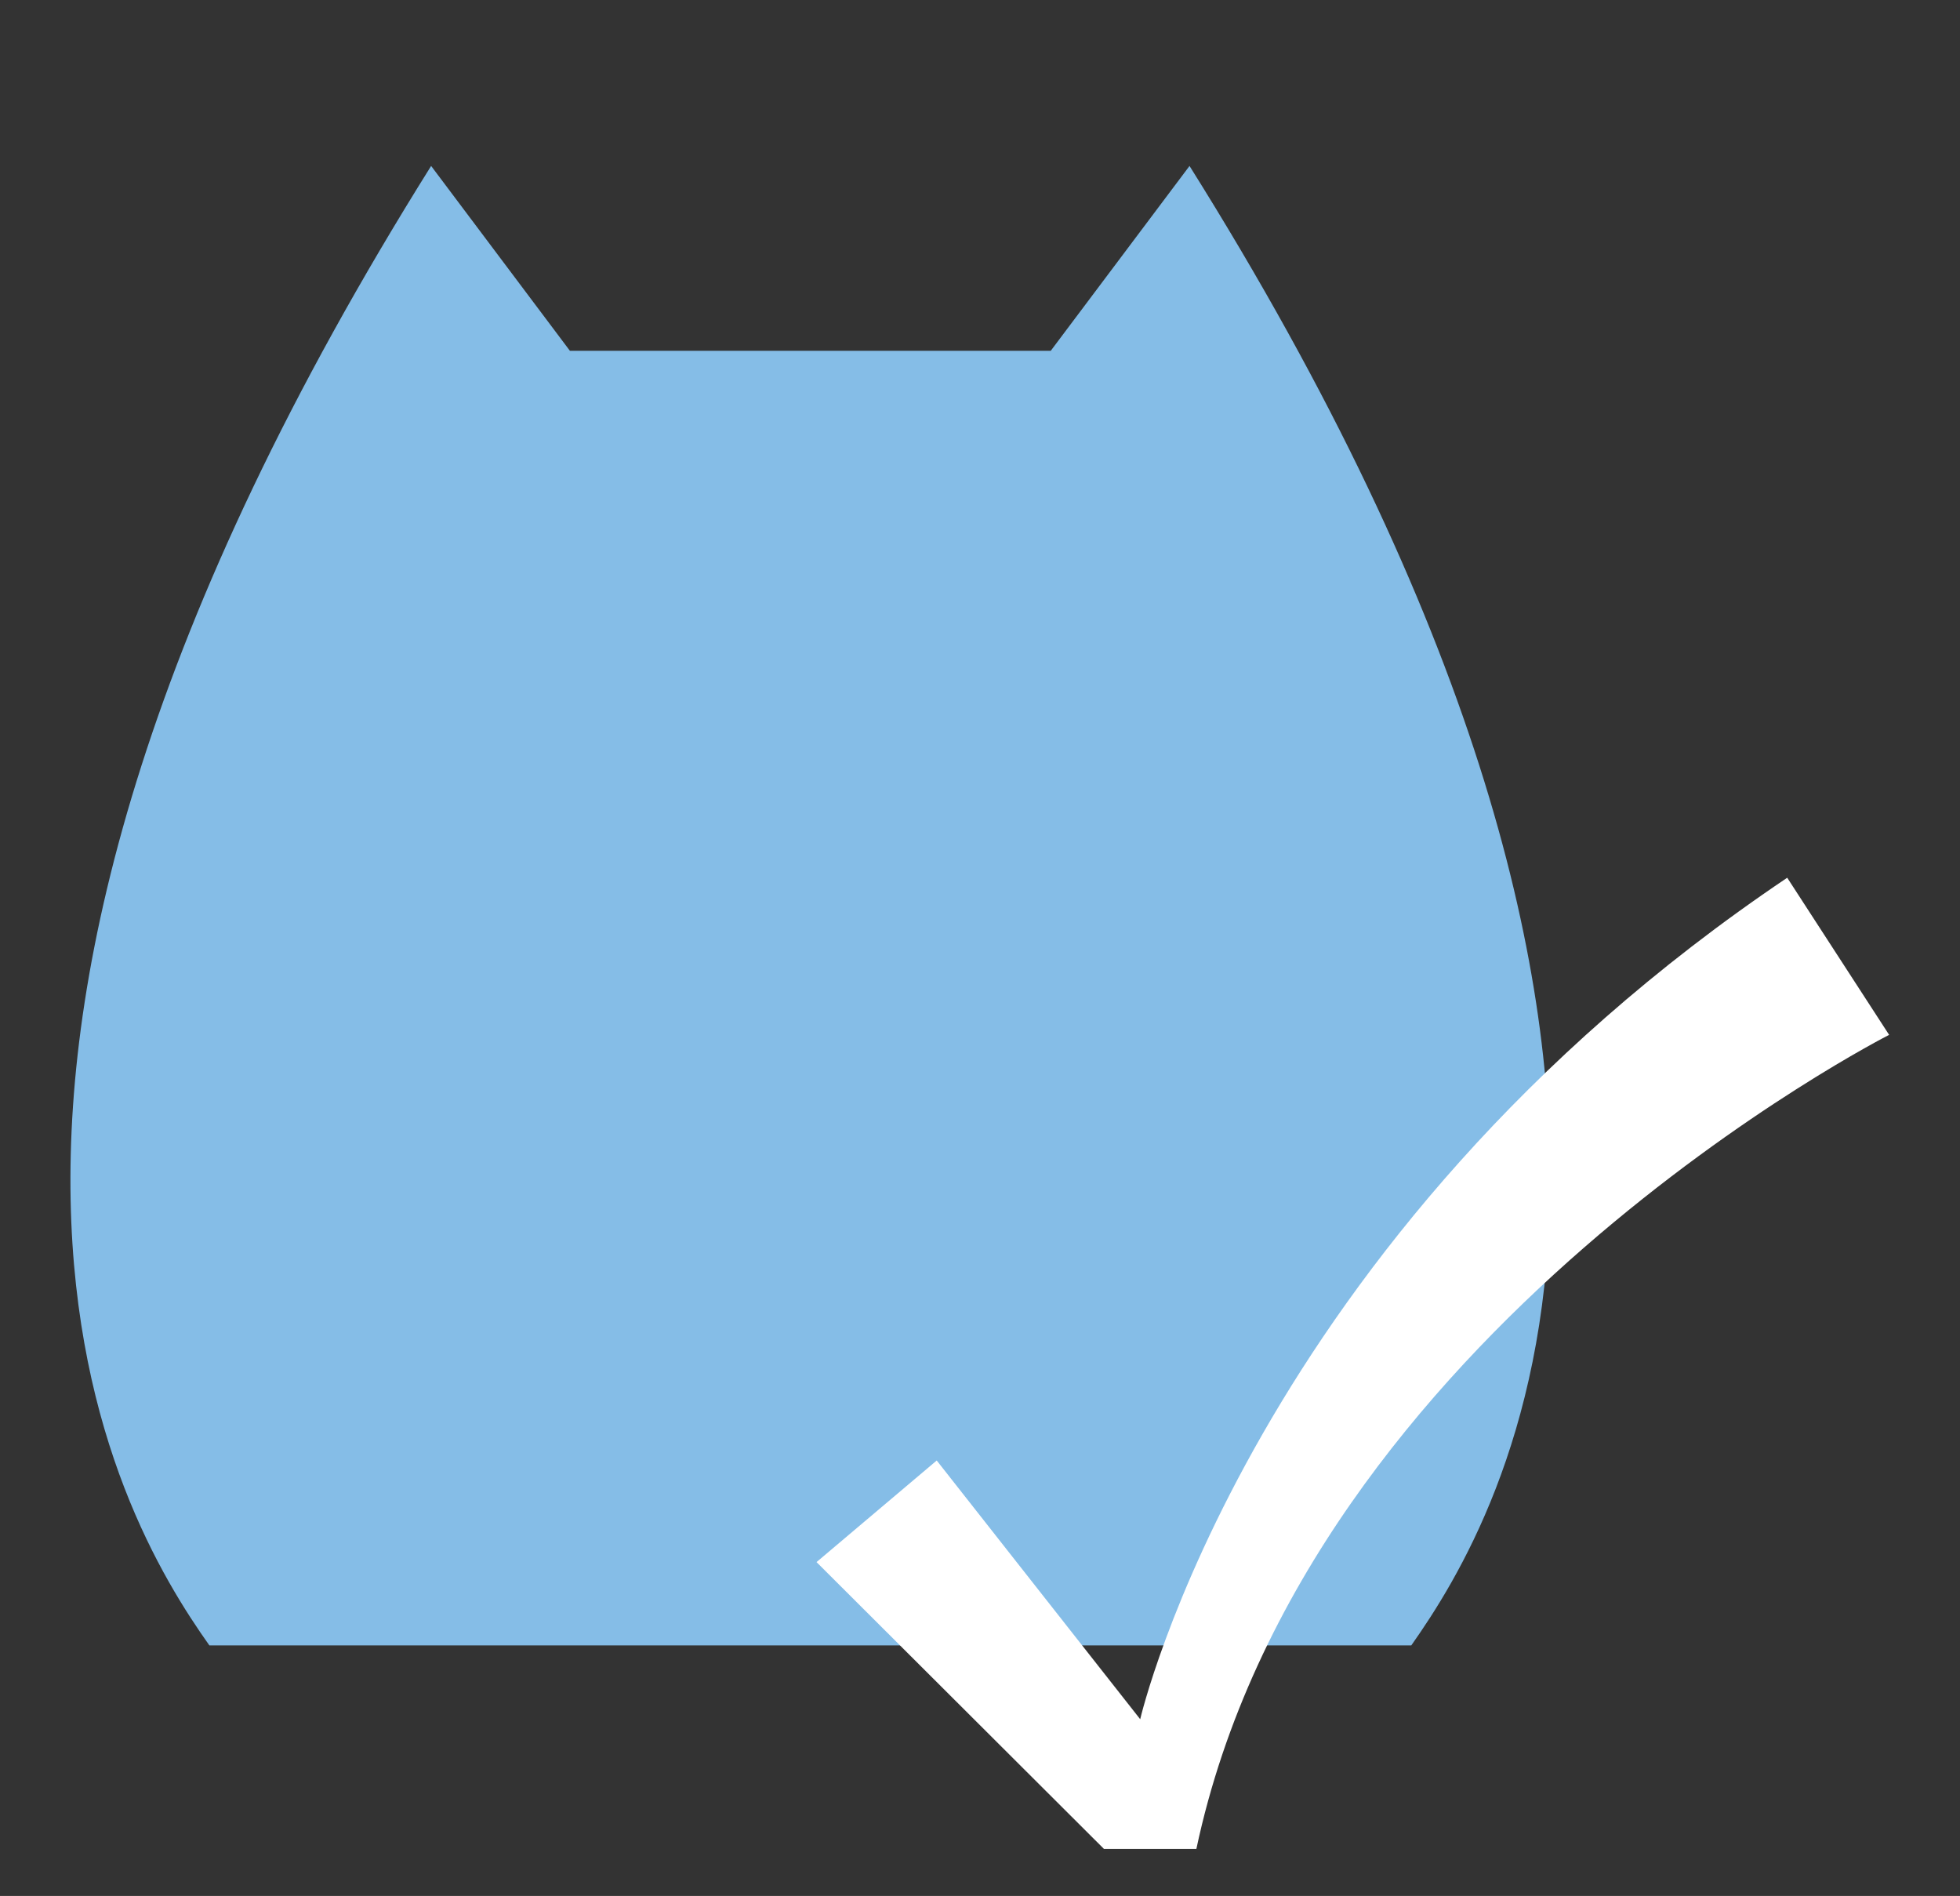 <svg id="Layer_1" data-name="Layer 1" xmlns="http://www.w3.org/2000/svg" viewBox="0 0 60.01 58.04"><rect x="0" y="0" width="60.01" height="58.04" fill="#333333" stroke="none"/><defs><style>.cls-1{fill:#85bde7;}.cls-2{fill:#fff;}</style></defs><title>icon2</title><path id="Path_2" data-name="Path 2" class="cls-1" d="M24.81,50.37H6.41c-2.83-4-10.76-17.26,6.79-45.29l4.25,5.66H32.17l4.25-5.66C54,33.11,46,46.41,43.21,50.37H24.81"/><path id="Path_3" data-name="Path 3" class="cls-2" d="M25,47.82l3.68-3.11,6.23,7.92s3.4-14.72,19.81-25.76l3.12,4.81S40,40.74,36.63,56.6H33.8Z"/></svg>